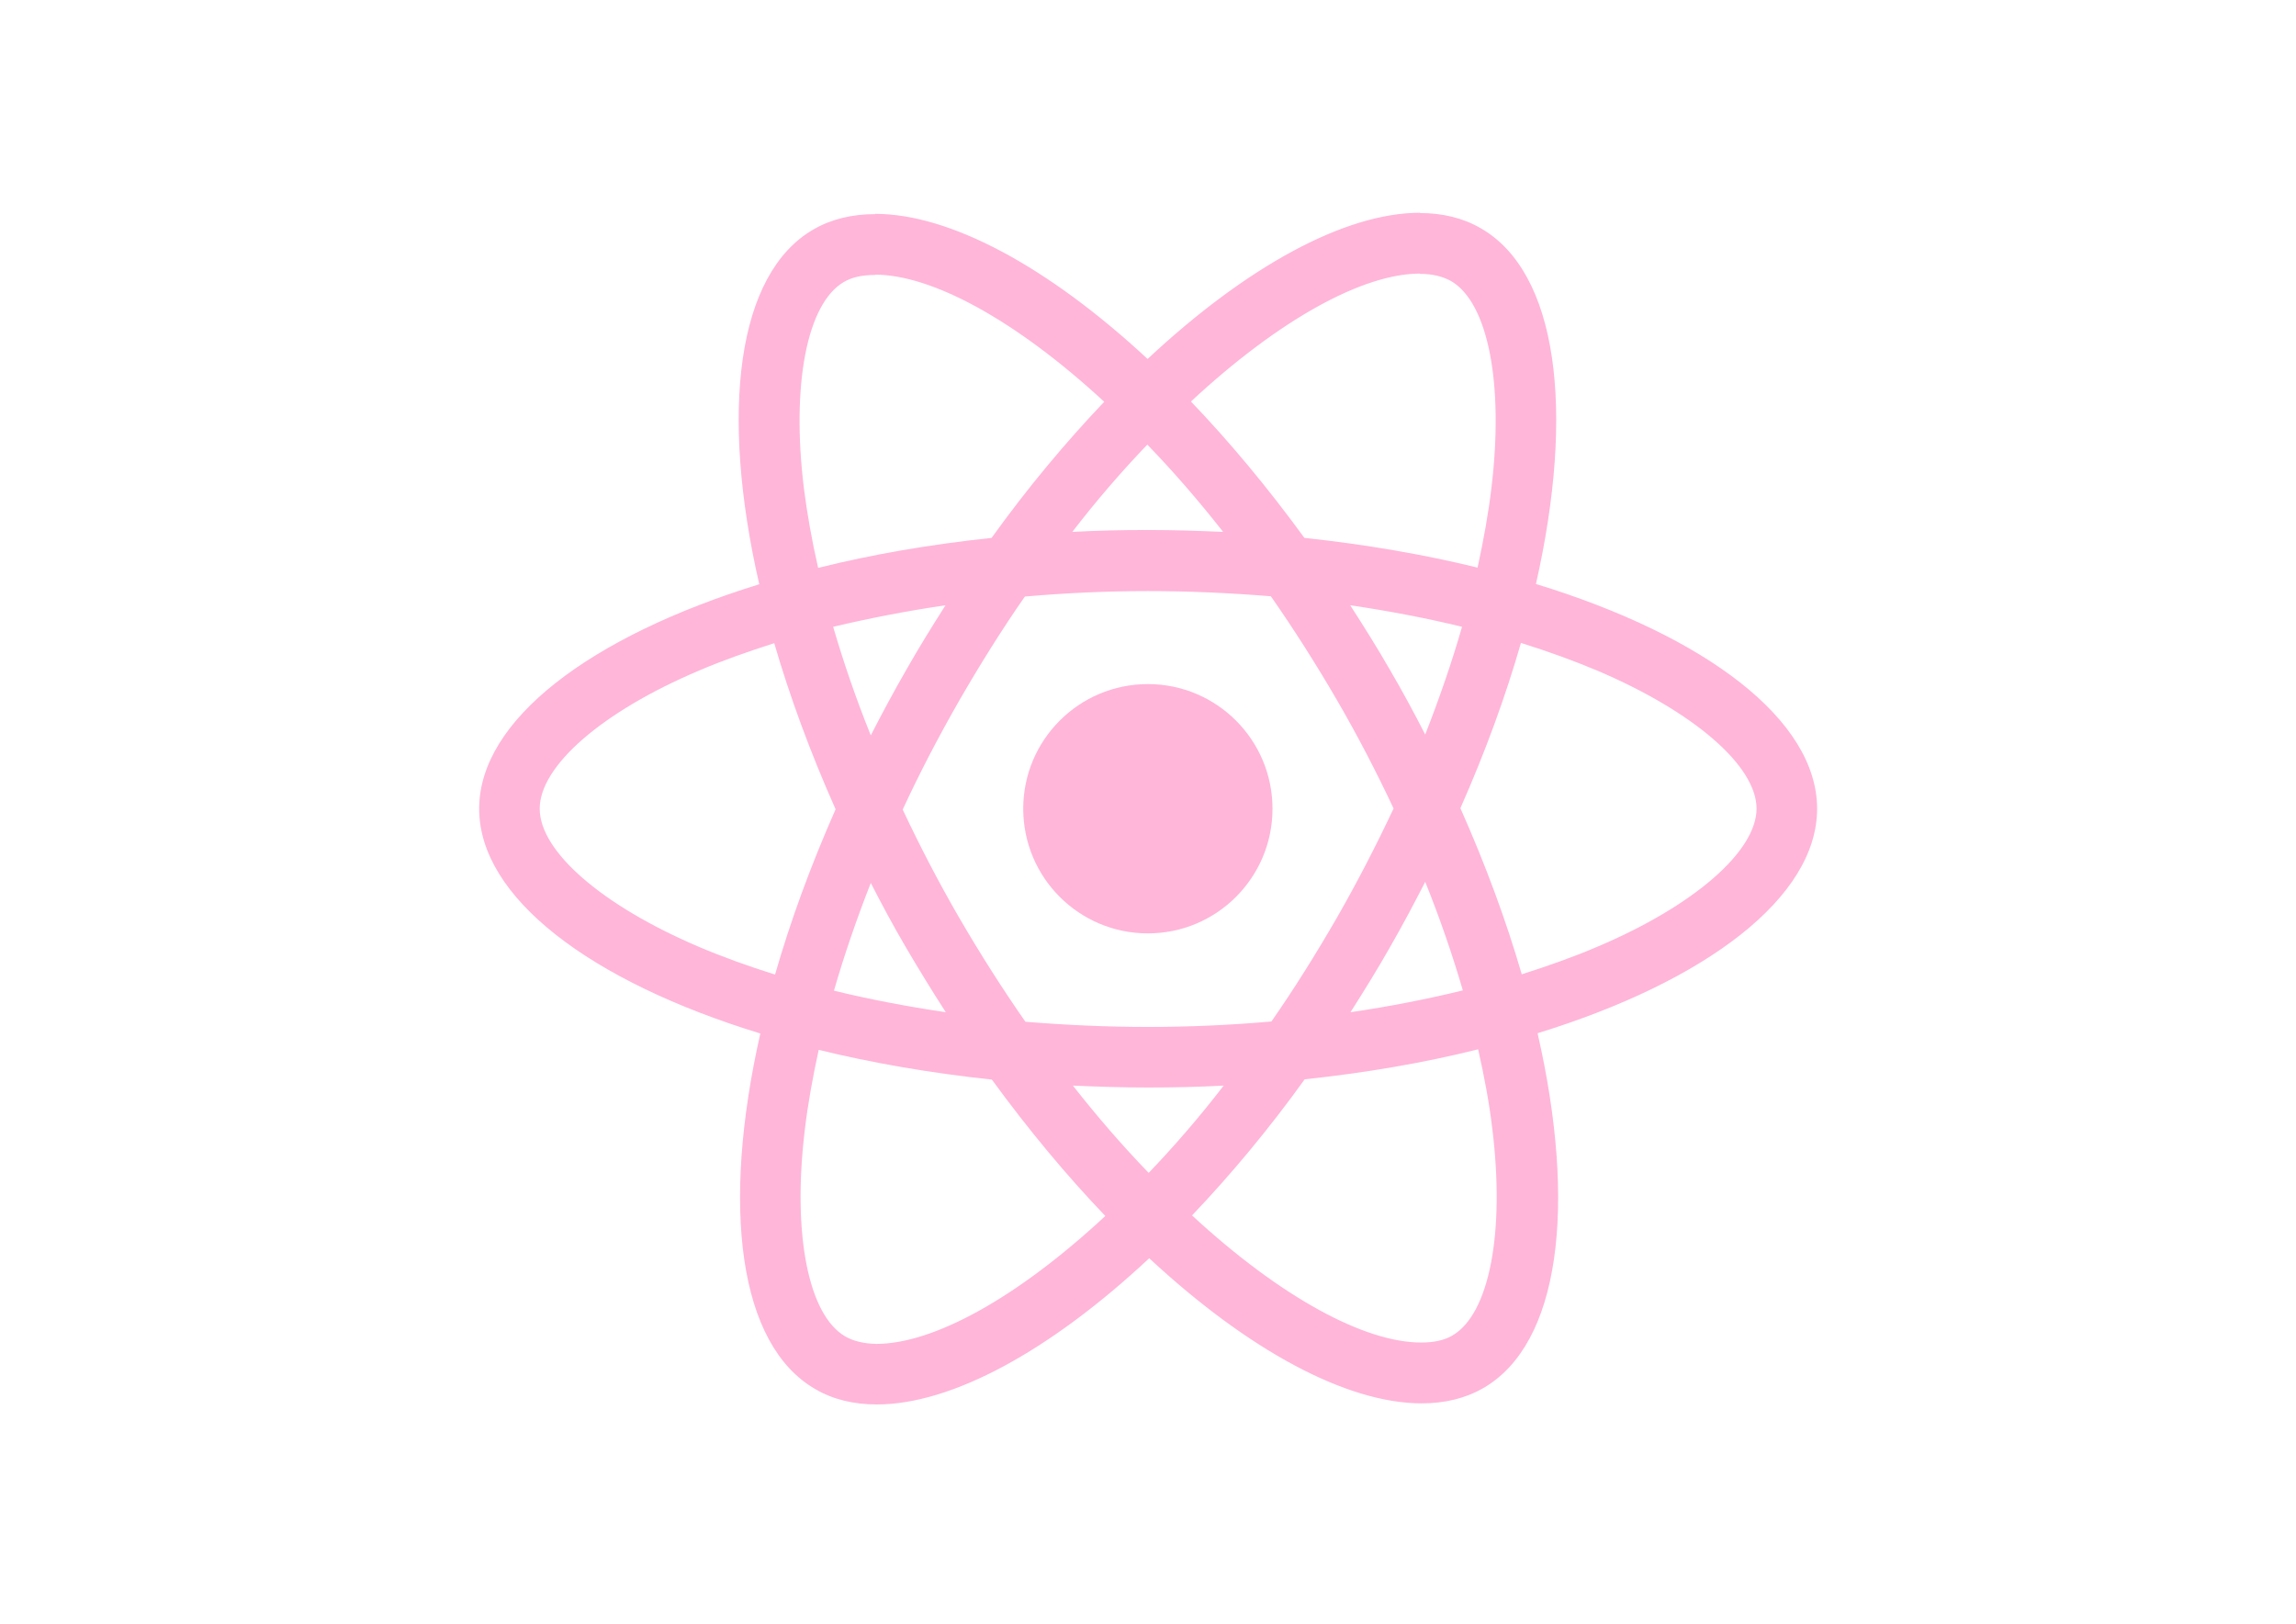 <svg xmlns="http://www.w3.org/2000/svg" viewBox="0 0 841.9 595.3"><g fill="#FFB6D9"><path d="M666.3 296.5c0-32.5-40.7-63.3-103.1-82.4 14.4-63.6 8-114.2-20.2-130.4-6.5-3.8-14.1-5.6-22.4-5.6v22.3c4.6 0 8.3.9 11.4 2.6 13.6 7.8 19.5 37.5 14.9 75.7-1.1 9.4-2.9 19.3-5.1 29.4-19.6-4.8-41-8.5-63.5-10.9-13.5-18.5-27.5-35.3-41.6-50 32.6-30.3 63.2-46.9 84-46.9V78c-27.5 0-63.5 19.6-99.9 53.6-36.4-33.8-72.4-53.2-99.9-53.2v22.3c20.7 0 51.4 16.5 84 46.6-14 14.7-28 31.4-41.3 49.9-22.6 2.4-44 6.1-63.6 11-2.3-10-4-19.7-5.2-29-4.7-38.2 1.1-67.9 14.6-75.8 3-1.8 6.9-2.6 11.5-2.6V78.5c-8.4 0-16 1.8-22.6 5.6-28.1 16.2-34.4 66.7-19.9 130.1-62.2 19.2-102.7 49.9-102.7 82.3 0 32.5 40.7 63.3 103.1 82.4-14.4 63.6-8 114.2 20.2 130.4 6.5 3.8 14.1 5.6 22.5 5.6 27.5 0 63.5-19.6 99.9-53.6 36.4 33.8 72.4 53.2 99.9 53.2 8.4 0 16-1.8 22.6-5.6 28.1-16.2 34.4-66.7 19.9-130.1 62-19.1 102.5-49.9 102.5-82.3zm-130.2-66.7c-3.7 12.9-8.3 26.2-13.5 39.5-4.1-8-8.4-16-13.1-24-4.6-8-9.5-15.8-14.4-23.4 14.2 2.1 27.9 4.7 41 7.9zm-45.8 106.5c-7.8 13.5-15.8 26.3-24.1 38.2-14.9 1.3-30 2-45.2 2-15.1 0-30.2-.7-45-1.9-8.3-11.9-16.4-24.6-24.2-38-7.6-13.1-14.5-26.4-20.8-39.8 6.2-13.4 13.2-26.8 20.7-39.9 7.8-13.5 15.8-26.3 24.1-38.2 14.9-1.3 30-2 45.2-2 15.1 0 30.2.7 45 1.9 8.3 11.9 16.4 24.6 24.2 38 7.6 13.1 14.5 26.4 20.8 39.8-6.3 13.4-13.2 26.8-20.7 39.9zm32.3-13c5.4 13.4 10 26.8 13.8 39.8-13.1 3.2-26.9 5.9-41.2 8 4.9-7.7 9.8-15.6 14.4-23.7 4.6-8 8.9-16.1 13-24.1zM421.2 430c-9.3-9.6-18.6-20.3-27.8-32 9 .4 18.2.7 27.5.7 9.4 0 18.7-.2 27.8-.7-9 11.7-18.3 22.4-27.5 32zm-74.4-58.9c-14.2-2.1-27.9-4.7-41-7.9 3.7-12.9 8.3-26.2 13.5-39.5 4.1 8 8.4 16 13.1 24 4.7 8 9.5 15.8 14.4 23.4zM420.7 163c9.3 9.6 18.6 20.3 27.8 32-9-.4-18.2-.7-27.5-.7-9.4 0-18.7.2-27.8.7 9-11.7 18.3-22.4 27.5-32zm-74 58.9c-4.9 7.7-9.8 15.6-14.4 23.7-4.6 8-8.9 16-13 24-5.4-13.4-10-26.8-13.8-39.8 13.1-3.1 26.9-5.8 41.2-7.9zm-90.5 125.2c-35.4-15.1-58.3-34.9-58.3-50.6 0-15.7 22.9-35.6 58.3-50.6 8.6-3.7 18-7 27.7-10.1 5.7 19.6 13.2 40 22.5 60.9-9.2 20.8-16.6 41.1-22.2 60.6-9.9-3.1-19.3-6.5-28-10.2zM310 490c-13.6-7.8-19.5-37.5-14.9-75.7 1.1-9.4 2.9-19.3 5.1-29.4 19.6 4.8 41 8.5 63.5 10.9 13.5 18.5 27.5 35.3 41.6 50-32.6 30.3-63.2 46.9-84 46.9-4.5-.1-8.3-1-11.3-2.7zm237.2-76.2c4.7 38.2-1.1 67.9-14.6 75.8-3 1.8-6.9 2.6-11.5 2.6-20.7 0-51.4-16.5-84-46.6 14-14.7 28-31.4 41.3-49.9 22.6-2.4 44-6.1 63.6-11 2.3 10.1 4.1 19.8 5.2 29.1zm38.5-66.7c-8.6 3.7-18 7-27.7 10.1-5.7-19.6-13.2-40-22.5-60.9 9.2-20.8 16.6-41.1 22.2-60.6 9.9 3.1 19.3 6.5 28.1 10.2 35.4 15.1 58.3 34.9 58.3 50.6-.1 15.7-23 35.6-58.4 50.6zM320.8 78.4z"/><circle cx="420.9" cy="296.5" r="45.7"/><path d="M520.5 78.1z"/></g></svg>